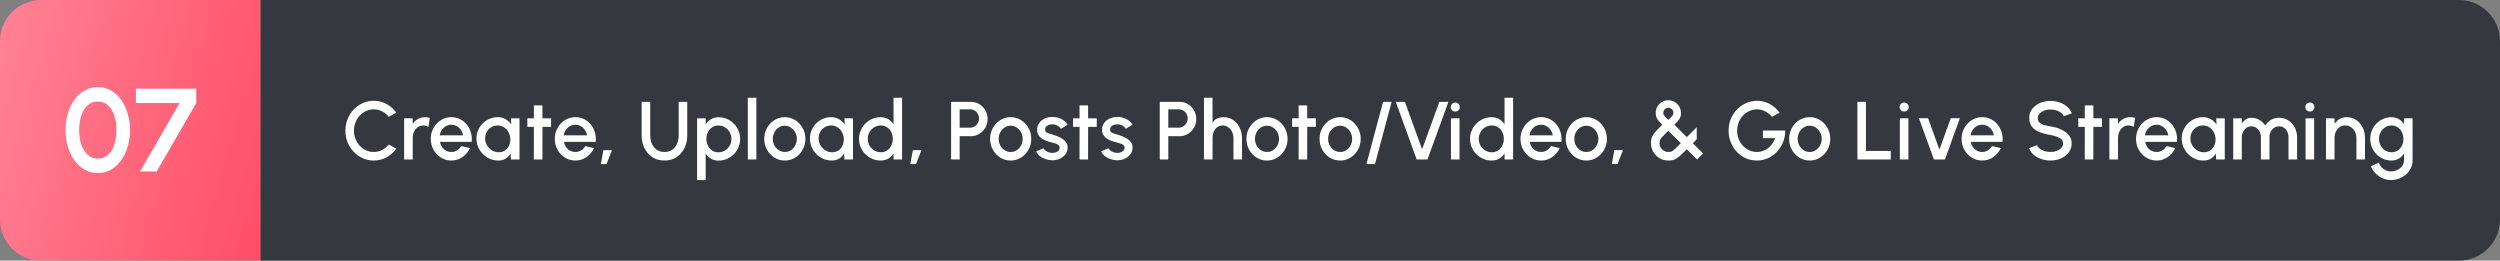 <svg width="1458" height="152" viewBox="0 0 1458 152" fill="none" xmlns="http://www.w3.org/2000/svg">
<rect x="0" y="0" width="1458" height="152" fill="#808080" stroke="none"/>
<g id="Elements/Marker Navigation">
<g id="Auto Layout Vertical">
<path d="M0 24C0 10.745 10.745 0 24 0H152V152H24C10.745 152 0 141.255 0 128V24Z" fill="url(#paint0_linear_103_2387)"/>
<path id="00" d="M57.049 100.897C54.243 100.897 51.69 100.253 49.39 98.965C47.09 97.654 45.101 95.849 43.422 93.549C41.766 91.249 40.489 88.592 39.592 85.579C38.695 82.543 38.247 79.3 38.247 75.85C38.247 72.4 38.695 69.168 39.592 66.156C40.489 63.12 41.766 60.452 43.422 58.151C45.101 55.852 47.09 54.057 49.39 52.77C51.69 51.459 54.243 50.803 57.049 50.803C59.855 50.803 62.408 51.459 64.708 52.77C67.008 54.057 68.975 55.852 70.608 58.151C72.264 60.452 73.54 63.12 74.437 66.156C75.357 69.168 75.817 72.4 75.817 75.85C75.817 79.3 75.357 82.543 74.437 85.579C73.54 88.592 72.264 91.249 70.608 93.549C68.975 95.849 67.008 97.654 64.708 98.965C62.408 100.253 59.855 100.897 57.049 100.897ZM57.049 92.479C59.51 92.479 61.546 91.697 63.156 90.133C64.766 88.569 65.962 86.522 66.744 83.992C67.526 81.462 67.917 78.748 67.917 75.85C67.917 72.791 67.503 70.008 66.675 67.501C65.847 64.971 64.628 62.959 63.018 61.464C61.408 59.968 59.418 59.221 57.049 59.221C55.186 59.221 53.565 59.681 52.185 60.601C50.828 61.498 49.701 62.728 48.804 64.293C47.907 65.856 47.24 67.639 46.803 69.64C46.366 71.618 46.147 73.688 46.147 75.85C46.147 78.725 46.538 81.439 47.32 83.992C48.125 86.522 49.333 88.569 50.943 90.133C52.576 91.697 54.611 92.479 57.049 92.479ZM81.682 100L104.693 60.118H79.267V51.7H114.457V60.118L91.376 100H81.682Z" fill="white"/>
</g>
<g id="Auto Layout Vertical_2">
<path d="M152 0H1434C1447.25 0 1458 10.745 1458 24V128C1458 141.255 1447.25 152 1434 152H152V0Z" fill="#35383F"/>
<path id="Section" d="M217.952 93.624C215.68 93.624 213.544 93.176 211.544 92.28C209.544 91.368 207.784 90.12 206.264 88.536C204.76 86.936 203.576 85.08 202.712 82.968C201.864 80.856 201.44 78.6 201.44 76.2C201.44 73.8 201.864 71.544 202.712 69.432C203.576 67.32 204.76 65.472 206.264 63.888C207.784 62.288 209.544 61.04 211.544 60.144C213.544 59.232 215.68 58.776 217.952 58.776C220.672 58.776 223.176 59.408 225.464 60.672C227.752 61.936 229.648 63.616 231.152 65.712L226.712 68.088C225.672 66.776 224.384 65.728 222.848 64.944C221.312 64.16 219.68 63.768 217.952 63.768C216.352 63.768 214.856 64.096 213.464 64.752C212.072 65.408 210.848 66.304 209.792 67.44C208.736 68.576 207.912 69.896 207.32 71.4C206.728 72.904 206.432 74.504 206.432 76.2C206.432 77.912 206.728 79.52 207.32 81.024C207.912 82.512 208.736 83.832 209.792 84.984C210.864 86.12 212.096 87.016 213.488 87.672C214.88 88.312 216.368 88.632 217.952 88.632C219.712 88.632 221.352 88.24 222.872 87.456C224.408 86.656 225.688 85.6 226.712 84.288L231.152 86.712C229.648 88.808 227.752 90.488 225.464 91.752C223.176 93 220.672 93.624 217.952 93.624ZM249.877 74.016C249.461 73.76 249.005 73.56 248.509 73.416C248.029 73.256 247.501 73.176 246.924 73.176C245.677 73.176 244.589 73.504 243.661 74.16C242.733 74.816 242.005 75.704 241.477 76.824C240.965 77.944 240.709 79.184 240.709 80.544V93H235.693V69H240.685V72.24C241.517 71.04 242.525 70.096 243.709 69.408C244.909 68.704 246.245 68.352 247.717 68.352C248.261 68.352 248.773 68.376 249.253 68.424C249.749 68.472 250.221 68.568 250.669 68.712L249.877 74.016ZM263.221 93.624C261.013 93.624 258.997 93.056 257.173 91.92C255.365 90.784 253.917 89.264 252.829 87.36C251.757 85.44 251.221 83.32 251.221 81C251.221 79.24 251.533 77.6 252.157 76.08C252.781 74.544 253.637 73.2 254.725 72.048C255.829 70.88 257.109 69.968 258.565 69.312C260.021 68.656 261.573 68.328 263.221 68.328C265.061 68.328 266.749 68.712 268.285 69.48C269.821 70.232 271.133 71.28 272.221 72.624C273.309 73.952 274.109 75.488 274.621 77.232C275.133 78.96 275.285 80.8 275.077 82.752H256.573C256.781 83.856 257.181 84.856 257.773 85.752C258.381 86.632 259.149 87.328 260.077 87.84C261.021 88.352 262.069 88.616 263.221 88.632C264.437 88.632 265.541 88.328 266.533 87.72C267.541 87.112 268.365 86.272 269.005 85.2L274.069 86.376C273.109 88.504 271.661 90.248 269.725 91.608C267.789 92.952 265.621 93.624 263.221 93.624ZM256.405 78.936H270.037C269.877 77.784 269.469 76.744 268.813 75.816C268.173 74.872 267.365 74.128 266.389 73.584C265.429 73.024 264.373 72.744 263.221 72.744C262.085 72.744 261.029 73.016 260.053 73.56C259.093 74.104 258.293 74.848 257.653 75.792C257.029 76.72 256.613 77.768 256.405 78.936ZM297.988 69H302.98V93H297.964L297.772 89.52C297.068 90.752 296.116 91.744 294.916 92.496C293.732 93.248 292.324 93.624 290.692 93.624C288.916 93.624 287.252 93.296 285.7 92.64C284.164 91.968 282.804 91.04 281.62 89.856C280.452 88.672 279.532 87.312 278.86 85.776C278.204 84.224 277.876 82.56 277.876 80.784C277.876 79.072 278.196 77.464 278.836 75.96C279.476 74.44 280.364 73.112 281.5 71.976C282.636 70.84 283.948 69.952 285.436 69.312C286.94 68.656 288.548 68.328 290.26 68.328C292.004 68.328 293.54 68.728 294.868 69.528C296.212 70.312 297.316 71.32 298.18 72.552L297.988 69ZM290.812 88.8C292.252 88.8 293.492 88.44 294.532 87.72C295.588 87 296.38 86.032 296.908 84.816C297.452 83.6 297.684 82.256 297.604 80.784C297.508 79.376 297.132 78.096 296.476 76.944C295.836 75.792 294.98 74.88 293.908 74.208C292.836 73.52 291.62 73.176 290.26 73.176C288.836 73.176 287.548 73.536 286.396 74.256C285.26 74.976 284.38 75.944 283.756 77.16C283.132 78.376 282.86 79.728 282.94 81.216C283.036 82.608 283.452 83.88 284.188 85.032C284.94 86.184 285.892 87.104 287.044 87.792C288.212 88.464 289.468 88.8 290.812 88.8ZM321.396 73.992H316.356L316.332 93H311.34L311.364 73.992H307.548V69H311.364L311.34 61.464H316.332L316.356 69H321.396V73.992ZM335.549 93.624C333.341 93.624 331.325 93.056 329.501 91.92C327.693 90.784 326.245 89.264 325.157 87.36C324.085 85.44 323.549 83.32 323.549 81C323.549 79.24 323.861 77.6 324.485 76.08C325.109 74.544 325.965 73.2 327.053 72.048C328.157 70.88 329.437 69.968 330.893 69.312C332.349 68.656 333.901 68.328 335.549 68.328C337.389 68.328 339.077 68.712 340.613 69.48C342.149 70.232 343.461 71.28 344.549 72.624C345.637 73.952 346.437 75.488 346.949 77.232C347.461 78.96 347.613 80.8 347.405 82.752H328.901C329.109 83.856 329.509 84.856 330.101 85.752C330.709 86.632 331.477 87.328 332.405 87.84C333.349 88.352 334.397 88.616 335.549 88.632C336.765 88.632 337.869 88.328 338.861 87.72C339.869 87.112 340.693 86.272 341.333 85.2L346.397 86.376C345.437 88.504 343.989 90.248 342.053 91.608C340.117 92.952 337.949 93.624 335.549 93.624ZM328.733 78.936H342.365C342.205 77.784 341.797 76.744 341.141 75.816C340.501 74.872 339.693 74.128 338.717 73.584C337.757 73.024 336.701 72.744 335.549 72.744C334.413 72.744 333.357 73.016 332.381 73.56C331.421 74.104 330.621 74.848 329.981 75.792C329.357 76.72 328.941 77.768 328.733 78.936ZM350.42 95.688L351.908 87.576H356.9L353.732 95.688H350.42ZM387.504 93.624C384.816 93.624 382.472 92.968 380.472 91.656C378.488 90.344 376.944 88.584 375.84 86.376C374.752 84.152 374.208 81.688 374.208 78.984V59.4H379.2V78.984C379.2 80.744 379.52 82.36 380.16 83.832C380.816 85.288 381.76 86.456 382.992 87.336C384.24 88.2 385.744 88.632 387.504 88.632C389.312 88.632 390.832 88.2 392.064 87.336C393.296 86.456 394.224 85.288 394.848 83.832C395.488 82.36 395.808 80.744 395.808 78.984V59.4H400.8V78.984C400.8 81.016 400.488 82.92 399.864 84.696C399.24 86.456 398.344 88.008 397.176 89.352C396.008 90.696 394.608 91.744 392.976 92.496C391.344 93.248 389.52 93.624 387.504 93.624ZM411.544 105H406.552V69H411.544V72.528C412.344 71.296 413.368 70.296 414.616 69.528C415.864 68.76 417.336 68.376 419.032 68.376C420.776 68.376 422.408 68.704 423.928 69.36C425.464 70.016 426.808 70.928 427.96 72.096C429.112 73.248 430.016 74.584 430.672 76.104C431.328 77.624 431.656 79.256 431.656 81C431.656 82.744 431.328 84.384 430.672 85.92C430.016 87.456 429.112 88.808 427.96 89.976C426.808 91.128 425.464 92.032 423.928 92.688C422.408 93.344 420.776 93.672 419.032 93.672C417.336 93.672 415.864 93.288 414.616 92.52C413.368 91.736 412.344 90.736 411.544 89.52V105ZM418.984 73.2C417.592 73.2 416.368 73.552 415.312 74.256C414.256 74.96 413.432 75.904 412.84 77.088C412.248 78.256 411.952 79.56 411.952 81C411.952 82.44 412.248 83.752 412.84 84.936C413.432 86.12 414.256 87.064 415.312 87.768C416.368 88.472 417.592 88.824 418.984 88.824C420.36 88.824 421.624 88.48 422.776 87.792C423.928 87.088 424.848 86.144 425.536 84.96C426.224 83.776 426.568 82.456 426.568 81C426.568 79.576 426.224 78.272 425.536 77.088C424.864 75.904 423.952 74.96 422.8 74.256C421.648 73.552 420.376 73.2 418.984 73.2ZM436.137 93V57H441.105V93H436.137ZM457.706 93.624C455.498 93.624 453.482 93.056 451.658 91.92C449.85 90.784 448.402 89.264 447.314 87.36C446.242 85.44 445.706 83.32 445.706 81C445.706 79.24 446.018 77.6 446.642 76.08C447.266 74.544 448.122 73.2 449.21 72.048C450.314 70.88 451.594 69.968 453.05 69.312C454.506 68.656 456.058 68.328 457.706 68.328C459.914 68.328 461.922 68.896 463.73 70.032C465.554 71.168 467.002 72.696 468.074 74.616C469.162 76.536 469.706 78.664 469.706 81C469.706 82.744 469.394 84.376 468.77 85.896C468.146 87.416 467.282 88.76 466.178 89.928C465.09 91.08 463.818 91.984 462.362 92.64C460.922 93.296 459.37 93.624 457.706 93.624ZM457.706 88.632C459.034 88.632 460.226 88.28 461.282 87.576C462.338 86.872 463.17 85.944 463.778 84.792C464.402 83.624 464.714 82.36 464.714 81C464.714 79.608 464.394 78.328 463.754 77.16C463.13 75.992 462.29 75.064 461.234 74.376C460.178 73.672 459.002 73.32 457.706 73.32C456.394 73.32 455.202 73.672 454.13 74.376C453.074 75.08 452.234 76.016 451.61 77.184C451.002 78.352 450.698 79.624 450.698 81C450.698 82.424 451.018 83.712 451.658 84.864C452.298 86.016 453.146 86.936 454.202 87.624C455.274 88.296 456.442 88.632 457.706 88.632ZM492.472 69H497.464V93H492.448L492.256 89.52C491.552 90.752 490.6 91.744 489.4 92.496C488.216 93.248 486.808 93.624 485.176 93.624C483.4 93.624 481.736 93.296 480.184 92.64C478.648 91.968 477.288 91.04 476.104 89.856C474.936 88.672 474.016 87.312 473.344 85.776C472.688 84.224 472.36 82.56 472.36 80.784C472.36 79.072 472.68 77.464 473.32 75.96C473.96 74.44 474.848 73.112 475.984 71.976C477.12 70.84 478.432 69.952 479.92 69.312C481.424 68.656 483.032 68.328 484.744 68.328C486.488 68.328 488.024 68.728 489.352 69.528C490.696 70.312 491.8 71.32 492.664 72.552L492.472 69ZM485.296 88.8C486.736 88.8 487.976 88.44 489.016 87.72C490.072 87 490.864 86.032 491.392 84.816C491.936 83.6 492.168 82.256 492.088 80.784C491.992 79.376 491.616 78.096 490.96 76.944C490.32 75.792 489.464 74.88 488.392 74.208C487.32 73.52 486.104 73.176 484.744 73.176C483.32 73.176 482.032 73.536 480.88 74.256C479.744 74.976 478.864 75.944 478.24 77.16C477.616 78.376 477.344 79.728 477.424 81.216C477.52 82.608 477.936 83.88 478.672 85.032C479.424 86.184 480.376 87.104 481.528 87.792C482.696 88.464 483.952 88.8 485.296 88.8ZM521.107 57H526.099V93H521.107V89.472C520.323 90.72 519.299 91.728 518.035 92.496C516.771 93.248 515.291 93.624 513.595 93.624C511.851 93.624 510.219 93.296 508.699 92.64C507.179 91.984 505.835 91.08 504.667 89.928C503.515 88.76 502.611 87.416 501.955 85.896C501.299 84.376 500.971 82.744 500.971 81C500.971 79.256 501.299 77.624 501.955 76.104C502.611 74.568 503.515 73.224 504.667 72.072C505.835 70.904 507.179 69.992 508.699 69.336C510.219 68.68 511.851 68.352 513.595 68.352C515.291 68.352 516.771 68.736 518.035 69.504C519.299 70.256 520.323 71.248 521.107 72.48V57ZM513.643 88.8C515.051 88.8 516.283 88.456 517.339 87.768C518.395 87.064 519.211 86.12 519.787 84.936C520.379 83.752 520.675 82.44 520.675 81C520.675 79.544 520.379 78.224 519.787 77.04C519.195 75.856 518.371 74.92 517.315 74.232C516.275 73.528 515.051 73.176 513.643 73.176C512.251 73.176 510.979 73.528 509.827 74.232C508.691 74.936 507.779 75.88 507.091 77.064C506.419 78.248 506.083 79.56 506.083 81C506.083 82.456 506.427 83.776 507.115 84.96C507.819 86.128 508.739 87.064 509.875 87.768C511.027 88.456 512.283 88.8 513.643 88.8ZM530.889 95.688L532.377 87.576H537.369L534.201 95.688H530.889ZM554.677 93V59.4H566.245C568.053 59.4 569.685 59.848 571.141 60.744C572.613 61.64 573.781 62.848 574.645 64.368C575.525 65.888 575.965 67.568 575.965 69.408C575.965 71.28 575.517 72.976 574.621 74.496C573.741 76 572.565 77.2 571.093 78.096C569.621 78.992 568.005 79.44 566.245 79.44H559.669V93H554.677ZM559.669 74.448H565.741C566.701 74.448 567.573 74.208 568.357 73.728C569.157 73.248 569.789 72.608 570.253 71.808C570.733 71.008 570.973 70.104 570.973 69.096C570.973 68.088 570.733 67.184 570.253 66.384C569.789 65.568 569.157 64.928 568.357 64.464C567.573 63.984 566.701 63.744 565.741 63.744H559.669V74.448ZM589.424 93.624C587.216 93.624 585.2 93.056 583.376 91.92C581.568 90.784 580.12 89.264 579.032 87.36C577.96 85.44 577.424 83.32 577.424 81C577.424 79.24 577.736 77.6 578.36 76.08C578.984 74.544 579.84 73.2 580.928 72.048C582.032 70.88 583.312 69.968 584.768 69.312C586.224 68.656 587.776 68.328 589.424 68.328C591.632 68.328 593.64 68.896 595.448 70.032C597.272 71.168 598.72 72.696 599.792 74.616C600.88 76.536 601.424 78.664 601.424 81C601.424 82.744 601.112 84.376 600.488 85.896C599.864 87.416 599 88.76 597.896 89.928C596.808 91.08 595.536 91.984 594.08 92.64C592.64 93.296 591.088 93.624 589.424 93.624ZM589.424 88.632C590.752 88.632 591.944 88.28 593 87.576C594.056 86.872 594.888 85.944 595.496 84.792C596.12 83.624 596.432 82.36 596.432 81C596.432 79.608 596.112 78.328 595.472 77.16C594.848 75.992 594.008 75.064 592.952 74.376C591.896 73.672 590.72 73.32 589.424 73.32C588.112 73.32 586.92 73.672 585.848 74.376C584.792 75.08 583.952 76.016 583.328 77.184C582.72 78.352 582.416 79.624 582.416 81C582.416 82.424 582.736 83.712 583.376 84.864C584.016 86.016 584.864 86.936 585.92 87.624C586.992 88.296 588.16 88.632 589.424 88.632ZM613.164 93.456C611.9 93.376 610.668 93.12 609.468 92.688C608.268 92.256 607.212 91.672 606.3 90.936C605.404 90.184 604.732 89.304 604.284 88.296L608.532 86.472C608.74 86.904 609.1 87.328 609.612 87.744C610.14 88.16 610.756 88.504 611.46 88.776C612.164 89.032 612.9 89.16 613.668 89.16C614.42 89.16 615.116 89.056 615.756 88.848C616.412 88.624 616.948 88.288 617.364 87.84C617.78 87.392 617.988 86.856 617.988 86.232C617.988 85.528 617.748 84.984 617.268 84.6C616.804 84.2 616.22 83.896 615.516 83.688C614.812 83.48 614.108 83.28 613.404 83.088C611.836 82.736 610.396 82.256 609.084 81.648C607.788 81.024 606.756 80.232 605.988 79.272C605.22 78.296 604.836 77.104 604.836 75.696C604.836 74.16 605.244 72.832 606.06 71.712C606.892 70.576 607.988 69.704 609.348 69.096C610.708 68.488 612.156 68.184 613.692 68.184C615.612 68.184 617.372 68.592 618.972 69.408C620.572 70.224 621.796 71.344 622.644 72.768L618.684 75.12C618.444 74.64 618.084 74.208 617.604 73.824C617.124 73.44 616.58 73.136 615.972 72.912C615.364 72.672 614.732 72.536 614.076 72.504C613.26 72.472 612.5 72.568 611.796 72.792C611.108 73 610.556 73.336 610.14 73.8C609.724 74.264 609.516 74.856 609.516 75.576C609.516 76.28 609.764 76.808 610.26 77.16C610.756 77.496 611.38 77.768 612.132 77.976C612.9 78.184 613.684 78.416 614.484 78.672C615.908 79.12 617.244 79.672 618.492 80.328C619.74 80.968 620.748 81.76 621.516 82.704C622.284 83.648 622.652 84.8 622.62 86.16C622.62 87.664 622.164 88.984 621.252 90.12C620.356 91.256 619.188 92.12 617.748 92.712C616.308 93.304 614.78 93.552 613.164 93.456ZM639.63 73.992H634.59L634.566 93H629.574L629.598 73.992H625.782V69H629.598L629.574 61.464H634.566L634.59 69H639.63V73.992ZM651.039 93.456C649.775 93.376 648.543 93.12 647.343 92.688C646.143 92.256 645.087 91.672 644.175 90.936C643.279 90.184 642.607 89.304 642.159 88.296L646.407 86.472C646.615 86.904 646.975 87.328 647.487 87.744C648.015 88.16 648.631 88.504 649.335 88.776C650.039 89.032 650.775 89.16 651.543 89.16C652.295 89.16 652.991 89.056 653.631 88.848C654.287 88.624 654.823 88.288 655.239 87.84C655.655 87.392 655.863 86.856 655.863 86.232C655.863 85.528 655.623 84.984 655.143 84.6C654.679 84.2 654.095 83.896 653.391 83.688C652.687 83.48 651.983 83.28 651.279 83.088C649.711 82.736 648.271 82.256 646.959 81.648C645.663 81.024 644.631 80.232 643.863 79.272C643.095 78.296 642.711 77.104 642.711 75.696C642.711 74.16 643.119 72.832 643.935 71.712C644.767 70.576 645.863 69.704 647.223 69.096C648.583 68.488 650.031 68.184 651.567 68.184C653.487 68.184 655.247 68.592 656.847 69.408C658.447 70.224 659.671 71.344 660.519 72.768L656.559 75.12C656.319 74.64 655.959 74.208 655.479 73.824C654.999 73.44 654.455 73.136 653.847 72.912C653.239 72.672 652.607 72.536 651.951 72.504C651.135 72.472 650.375 72.568 649.671 72.792C648.983 73 648.431 73.336 648.015 73.8C647.599 74.264 647.391 74.856 647.391 75.576C647.391 76.28 647.639 76.808 648.135 77.16C648.631 77.496 649.255 77.768 650.007 77.976C650.775 78.184 651.559 78.416 652.359 78.672C653.783 79.12 655.119 79.672 656.367 80.328C657.615 80.968 658.623 81.76 659.391 82.704C660.159 83.648 660.527 84.8 660.495 86.16C660.495 87.664 660.039 88.984 659.127 90.12C658.231 91.256 657.063 92.12 655.623 92.712C654.183 93.304 652.655 93.552 651.039 93.456ZM676.364 93V59.4H687.932C689.74 59.4 691.372 59.848 692.828 60.744C694.3 61.64 695.468 62.848 696.332 64.368C697.212 65.888 697.652 67.568 697.652 69.408C697.652 71.28 697.204 72.976 696.308 74.496C695.428 76 694.252 77.2 692.78 78.096C691.308 78.992 689.692 79.44 687.932 79.44H681.356V93H676.364ZM681.356 74.448H687.428C688.388 74.448 689.26 74.208 690.044 73.728C690.844 73.248 691.476 72.608 691.94 71.808C692.42 71.008 692.66 70.104 692.66 69.096C692.66 68.088 692.42 67.184 691.94 66.384C691.476 65.568 690.844 64.928 690.044 64.464C689.26 63.984 688.388 63.744 687.428 63.744H681.356V74.448ZM724.346 80.448V93H719.354V80.544C719.354 79.184 719.066 77.944 718.49 76.824C717.93 75.704 717.178 74.816 716.234 74.16C715.29 73.504 714.242 73.176 713.09 73.176C711.842 73.176 710.778 73.504 709.898 74.16C709.018 74.816 708.338 75.704 707.858 76.824C707.394 77.944 707.162 79.184 707.162 80.544V93H702.146V57H707.138V71.808C707.81 70.512 708.69 69.616 709.778 69.12C710.882 68.608 712.146 68.352 713.57 68.352C715.73 68.352 717.61 68.904 719.21 70.008C720.81 71.112 722.058 72.584 722.954 74.424C723.85 76.248 724.314 78.256 724.346 80.448ZM738.909 93.624C736.701 93.624 734.685 93.056 732.861 91.92C731.053 90.784 729.605 89.264 728.517 87.36C727.445 85.44 726.909 83.32 726.909 81C726.909 79.24 727.221 77.6 727.845 76.08C728.469 74.544 729.325 73.2 730.413 72.048C731.517 70.88 732.797 69.968 734.253 69.312C735.709 68.656 737.261 68.328 738.909 68.328C741.117 68.328 743.125 68.896 744.933 70.032C746.757 71.168 748.205 72.696 749.277 74.616C750.365 76.536 750.909 78.664 750.909 81C750.909 82.744 750.597 84.376 749.973 85.896C749.349 87.416 748.485 88.76 747.381 89.928C746.293 91.08 745.021 91.984 743.565 92.64C742.125 93.296 740.573 93.624 738.909 93.624ZM738.909 88.632C740.237 88.632 741.429 88.28 742.485 87.576C743.541 86.872 744.373 85.944 744.981 84.792C745.605 83.624 745.917 82.36 745.917 81C745.917 79.608 745.597 78.328 744.957 77.16C744.333 75.992 743.493 75.064 742.437 74.376C741.381 73.672 740.205 73.32 738.909 73.32C737.597 73.32 736.405 73.672 735.333 74.376C734.277 75.08 733.437 76.016 732.813 77.184C732.205 78.352 731.901 79.624 731.901 81C731.901 82.424 732.221 83.712 732.861 84.864C733.501 86.016 734.349 86.936 735.405 87.624C736.477 88.296 737.645 88.632 738.909 88.632ZM767.411 73.992H762.371L762.347 93H757.355L757.379 73.992H753.563V69H757.379L757.355 61.464H762.347L762.371 69H767.411V73.992ZM781.565 93.624C779.357 93.624 777.341 93.056 775.517 91.92C773.709 90.784 772.261 89.264 771.173 87.36C770.101 85.44 769.565 83.32 769.565 81C769.565 79.24 769.877 77.6 770.501 76.08C771.125 74.544 771.981 73.2 773.069 72.048C774.173 70.88 775.453 69.968 776.909 69.312C778.365 68.656 779.917 68.328 781.565 68.328C783.773 68.328 785.781 68.896 787.589 70.032C789.413 71.168 790.861 72.696 791.933 74.616C793.021 76.536 793.565 78.664 793.565 81C793.565 82.744 793.253 84.376 792.629 85.896C792.005 87.416 791.141 88.76 790.037 89.928C788.949 91.08 787.677 91.984 786.221 92.64C784.781 93.296 783.229 93.624 781.565 93.624ZM781.565 88.632C782.893 88.632 784.085 88.28 785.141 87.576C786.197 86.872 787.029 85.944 787.637 84.792C788.261 83.624 788.573 82.36 788.573 81C788.573 79.608 788.253 78.328 787.613 77.16C786.989 75.992 786.149 75.064 785.093 74.376C784.037 73.672 782.861 73.32 781.565 73.32C780.253 73.32 779.061 73.672 777.989 74.376C776.933 75.08 776.093 76.016 775.469 77.184C774.861 78.352 774.557 79.624 774.557 81C774.557 82.424 774.877 83.712 775.517 84.864C776.157 86.016 777.005 86.936 778.061 87.624C779.133 88.296 780.301 88.632 781.565 88.632ZM811.616 59.4L801.896 95.688H796.904L806.624 59.4H811.616ZM826.219 93L814.027 59.4H819.331L829.363 87.072L839.419 59.4H844.723L832.507 93H826.219ZM846.193 69H851.185V93H846.193V69ZM848.713 65.04C847.961 65.04 847.329 64.792 846.817 64.296C846.305 63.8 846.049 63.176 846.049 62.424C846.049 61.688 846.305 61.072 846.817 60.576C847.329 60.064 847.961 59.808 848.713 59.808C849.449 59.808 850.073 60.064 850.585 60.576C851.097 61.072 851.353 61.688 851.353 62.424C851.353 63.176 851.097 63.8 850.585 64.296C850.073 64.792 849.449 65.04 848.713 65.04ZM877.451 57H882.443V93H877.451V89.472C876.667 90.72 875.643 91.728 874.379 92.496C873.115 93.248 871.635 93.624 869.939 93.624C868.195 93.624 866.563 93.296 865.043 92.64C863.523 91.984 862.179 91.08 861.011 89.928C859.859 88.76 858.955 87.416 858.299 85.896C857.643 84.376 857.315 82.744 857.315 81C857.315 79.256 857.643 77.624 858.299 76.104C858.955 74.568 859.859 73.224 861.011 72.072C862.179 70.904 863.523 69.992 865.043 69.336C866.563 68.68 868.195 68.352 869.939 68.352C871.635 68.352 873.115 68.736 874.379 69.504C875.643 70.256 876.667 71.248 877.451 72.48V57ZM869.987 88.8C871.395 88.8 872.627 88.456 873.683 87.768C874.739 87.064 875.555 86.12 876.131 84.936C876.723 83.752 877.019 82.44 877.019 81C877.019 79.544 876.723 78.224 876.131 77.04C875.539 75.856 874.715 74.92 873.659 74.232C872.619 73.528 871.395 73.176 869.987 73.176C868.595 73.176 867.323 73.528 866.171 74.232C865.035 74.936 864.123 75.88 863.435 77.064C862.763 78.248 862.427 79.56 862.427 81C862.427 82.456 862.771 83.776 863.459 84.96C864.163 86.128 865.083 87.064 866.219 87.768C867.371 88.456 868.627 88.8 869.987 88.8ZM898.753 93.624C896.545 93.624 894.529 93.056 892.705 91.92C890.897 90.784 889.449 89.264 888.361 87.36C887.289 85.44 886.753 83.32 886.753 81C886.753 79.24 887.065 77.6 887.689 76.08C888.313 74.544 889.169 73.2 890.257 72.048C891.361 70.88 892.641 69.968 894.097 69.312C895.553 68.656 897.105 68.328 898.753 68.328C900.593 68.328 902.281 68.712 903.817 69.48C905.353 70.232 906.665 71.28 907.753 72.624C908.841 73.952 909.641 75.488 910.153 77.232C910.665 78.96 910.817 80.8 910.609 82.752H892.105C892.313 83.856 892.713 84.856 893.305 85.752C893.913 86.632 894.681 87.328 895.609 87.84C896.553 88.352 897.601 88.616 898.753 88.632C899.969 88.632 901.073 88.328 902.065 87.72C903.073 87.112 903.897 86.272 904.537 85.2L909.601 86.376C908.641 88.504 907.193 90.248 905.257 91.608C903.321 92.952 901.153 93.624 898.753 93.624ZM891.937 78.936H905.569C905.409 77.784 905.001 76.744 904.345 75.816C903.705 74.872 902.897 74.128 901.921 73.584C900.961 73.024 899.905 72.744 898.753 72.744C897.617 72.744 896.561 73.016 895.585 73.56C894.625 74.104 893.825 74.848 893.185 75.792C892.561 76.72 892.145 77.768 891.937 78.936ZM925.143 93.624C922.935 93.624 920.919 93.056 919.095 91.92C917.287 90.784 915.839 89.264 914.751 87.36C913.679 85.44 913.143 83.32 913.143 81C913.143 79.24 913.455 77.6 914.079 76.08C914.703 74.544 915.559 73.2 916.647 72.048C917.751 70.88 919.031 69.968 920.487 69.312C921.943 68.656 923.495 68.328 925.143 68.328C927.351 68.328 929.359 68.896 931.167 70.032C932.991 71.168 934.439 72.696 935.511 74.616C936.599 76.536 937.143 78.664 937.143 81C937.143 82.744 936.831 84.376 936.207 85.896C935.583 87.416 934.719 88.76 933.615 89.928C932.527 91.08 931.255 91.984 929.799 92.64C928.359 93.296 926.807 93.624 925.143 93.624ZM925.143 88.632C926.471 88.632 927.663 88.28 928.719 87.576C929.775 86.872 930.607 85.944 931.215 84.792C931.839 83.624 932.151 82.36 932.151 81C932.151 79.608 931.831 78.328 931.191 77.16C930.567 75.992 929.727 75.064 928.671 74.376C927.615 73.672 926.439 73.32 925.143 73.32C923.831 73.32 922.639 73.672 921.567 74.376C920.511 75.08 919.671 76.016 919.047 77.184C918.439 78.352 918.135 79.624 918.135 81C918.135 82.424 918.455 83.712 919.095 84.864C919.735 86.016 920.583 86.936 921.639 87.624C922.711 88.296 923.879 88.632 925.143 88.632ZM940.014 95.688L941.502 87.576H946.494L943.326 95.688H940.014ZM972.97 93.624C971.018 93.624 969.274 93.152 967.738 92.208C966.218 91.264 965.018 90.024 964.138 88.488C963.274 86.936 962.842 85.264 962.842 83.472C962.842 82.448 962.938 81.552 963.13 80.784C963.338 80.016 963.682 79.264 964.162 78.528C964.658 77.792 965.33 76.968 966.178 76.056C967.042 75.144 968.13 74.032 969.442 72.72C968.706 71.968 968.09 71.312 967.594 70.752C967.098 70.192 966.706 69.672 966.418 69.192C966.13 68.696 965.922 68.184 965.794 67.656C965.682 67.128 965.626 66.528 965.626 65.856C965.626 64.448 965.962 63.192 966.634 62.088C967.306 60.968 968.202 60.088 969.322 59.448C970.442 58.792 971.658 58.464 972.97 58.464C974.314 58.464 975.546 58.8 976.666 59.472C977.786 60.128 978.674 61.016 979.33 62.136C980.002 63.24 980.338 64.48 980.338 65.856C980.338 66.544 980.274 67.16 980.146 67.704C980.018 68.232 979.802 68.744 979.498 69.24C979.21 69.736 978.818 70.264 978.322 70.824C977.826 71.368 977.218 72 976.498 72.72L983.746 79.968L989.53 74.184V81.24L987.25 83.52L993.226 89.472L989.698 93L983.746 87.072C982.418 88.4 981.29 89.488 980.362 90.336C979.45 91.184 978.626 91.848 977.89 92.328C977.154 92.808 976.402 93.144 975.634 93.336C974.882 93.528 973.994 93.624 972.97 93.624ZM972.97 88.632C973.61 88.632 974.154 88.56 974.602 88.416C975.066 88.256 975.538 87.992 976.018 87.624C976.498 87.24 977.058 86.72 977.698 86.064C978.354 85.392 979.194 84.536 980.218 83.496L972.97 76.248C971.914 77.304 971.05 78.168 970.378 78.84C969.706 79.496 969.186 80.056 968.818 80.52C968.466 80.984 968.218 81.448 968.074 81.912C967.93 82.36 967.858 82.896 967.858 83.52C967.858 84.496 968.09 85.368 968.554 86.136C969.034 86.904 969.658 87.512 970.426 87.96C971.21 88.408 972.058 88.632 972.97 88.632ZM972.97 69.888C973.786 69.072 974.402 68.464 974.818 68.064C975.25 67.648 975.538 67.288 975.682 66.984C975.842 66.664 975.922 66.256 975.922 65.76C975.922 64.88 975.61 64.176 974.986 63.648C974.378 63.104 973.706 62.832 972.97 62.832C972.17 62.832 971.482 63.12 970.906 63.696C970.33 64.272 970.042 64.96 970.042 65.76C970.042 66.256 970.122 66.672 970.282 67.008C970.458 67.328 970.754 67.696 971.17 68.112C971.602 68.528 972.202 69.12 972.97 69.888ZM1024.65 93.624C1022.31 93.624 1020.14 93.176 1018.12 92.28C1016.12 91.368 1014.37 90.112 1012.86 88.512C1011.38 86.896 1010.21 85.032 1009.36 82.92C1008.53 80.808 1008.11 78.56 1008.11 76.176C1008.11 73.664 1008.56 71.352 1009.46 69.24C1010.35 67.128 1011.58 65.296 1013.13 63.744C1014.68 62.176 1016.45 60.96 1018.43 60.096C1020.43 59.232 1022.53 58.8 1024.72 58.8C1027.2 58.8 1029.58 59.376 1031.87 60.528C1034.16 61.68 1036.15 63.408 1037.85 65.712L1033.38 68.136C1032.23 66.696 1030.89 65.608 1029.35 64.872C1027.83 64.136 1026.27 63.768 1024.67 63.768C1023.12 63.768 1021.65 64.088 1020.26 64.728C1018.86 65.352 1017.63 66.232 1016.56 67.368C1015.49 68.488 1014.64 69.808 1014.02 71.328C1013.41 72.832 1013.1 74.472 1013.1 76.248C1013.1 77.96 1013.4 79.568 1013.99 81.072C1014.6 82.576 1015.43 83.896 1016.49 85.032C1017.56 86.152 1018.79 87.032 1020.18 87.672C1021.59 88.312 1023.1 88.632 1024.7 88.632C1025.88 88.632 1027.02 88.44 1028.1 88.056C1029.19 87.672 1030.2 87.128 1031.13 86.424C1032.07 85.704 1032.9 84.848 1033.6 83.856C1034.3 82.864 1034.86 81.76 1035.28 80.544H1028.15V76.128H1041.14C1041.17 78.528 1040.75 80.784 1039.89 82.896C1039.04 85.008 1037.86 86.872 1036.34 88.488C1034.83 90.088 1033.08 91.344 1031.08 92.256C1029.08 93.168 1026.94 93.624 1024.65 93.624ZM1055.41 93.624C1053.2 93.624 1051.18 93.056 1049.36 91.92C1047.55 90.784 1046.1 89.264 1045.02 87.36C1043.94 85.44 1043.41 83.32 1043.41 81C1043.41 79.24 1043.72 77.6 1044.34 76.08C1044.97 74.544 1045.82 73.2 1046.91 72.048C1048.02 70.88 1049.3 69.968 1050.75 69.312C1052.21 68.656 1053.76 68.328 1055.41 68.328C1057.62 68.328 1059.62 68.896 1061.43 70.032C1063.26 71.168 1064.7 72.696 1065.78 74.616C1066.86 76.536 1067.41 78.664 1067.41 81C1067.41 82.744 1067.1 84.376 1066.47 85.896C1065.85 87.416 1064.98 88.76 1063.88 89.928C1062.79 91.08 1061.52 91.984 1060.06 92.64C1058.62 93.296 1057.07 93.624 1055.41 93.624ZM1055.41 88.632C1056.74 88.632 1057.93 88.28 1058.98 87.576C1060.04 86.872 1060.87 85.944 1061.48 84.792C1062.1 83.624 1062.42 82.36 1062.42 81C1062.42 79.608 1062.1 78.328 1061.46 77.16C1060.83 75.992 1059.99 75.064 1058.94 74.376C1057.88 73.672 1056.7 73.32 1055.41 73.32C1054.1 73.32 1052.9 73.672 1051.83 74.376C1050.78 75.08 1049.94 76.016 1049.31 77.184C1048.7 78.352 1048.4 79.624 1048.4 81C1048.4 82.424 1048.72 83.712 1049.36 84.864C1050 86.016 1050.85 86.936 1051.9 87.624C1052.98 88.296 1054.14 88.632 1055.41 88.632ZM1083.24 93V59.4H1088.23V88.008H1102.7V93H1083.24ZM1107.99 69H1112.98V93H1107.99V69ZM1110.51 65.04C1109.76 65.04 1109.13 64.792 1108.61 64.296C1108.1 63.8 1107.85 63.176 1107.85 62.424C1107.85 61.688 1108.1 61.072 1108.61 60.576C1109.13 60.064 1109.76 59.808 1110.51 59.808C1111.25 59.808 1111.87 60.064 1112.38 60.576C1112.89 61.072 1113.15 61.688 1113.15 62.424C1113.15 63.176 1112.89 63.8 1112.38 64.296C1111.87 64.792 1111.25 65.04 1110.51 65.04ZM1134.28 93H1127.87L1119.11 68.952H1124.44L1131.06 87.24L1137.71 68.952H1143.02L1134.28 93ZM1156 93.624C1153.79 93.624 1151.78 93.056 1149.95 91.92C1148.15 90.784 1146.7 89.264 1145.61 87.36C1144.54 85.44 1144 83.32 1144 81C1144 79.24 1144.31 77.6 1144.94 76.08C1145.56 74.544 1146.42 73.2 1147.51 72.048C1148.61 70.88 1149.89 69.968 1151.35 69.312C1152.8 68.656 1154.35 68.328 1156 68.328C1157.84 68.328 1159.53 68.712 1161.07 69.48C1162.6 70.232 1163.91 71.28 1165 72.624C1166.09 73.952 1166.89 75.488 1167.4 77.232C1167.91 78.96 1168.07 80.8 1167.86 82.752H1149.35C1149.56 83.856 1149.96 84.856 1150.55 85.752C1151.16 86.632 1151.93 87.328 1152.86 87.84C1153.8 88.352 1154.85 88.616 1156 88.632C1157.22 88.632 1158.32 88.328 1159.31 87.72C1160.32 87.112 1161.15 86.272 1161.79 85.2L1166.85 86.376C1165.89 88.504 1164.44 90.248 1162.51 91.608C1160.57 92.952 1158.4 93.624 1156 93.624ZM1149.19 78.936H1162.82C1162.66 77.784 1162.25 76.744 1161.59 75.816C1160.95 74.872 1160.15 74.128 1159.17 73.584C1158.21 73.024 1157.15 72.744 1156 72.744C1154.87 72.744 1153.81 73.016 1152.83 73.56C1151.87 74.104 1151.07 74.848 1150.43 75.792C1149.81 76.72 1149.39 77.768 1149.19 78.936ZM1195.81 93.624C1193.97 93.624 1192.2 93.336 1190.51 92.76C1188.81 92.184 1187.33 91.36 1186.07 90.288C1184.8 89.2 1183.9 87.912 1183.35 86.424L1188.03 84.672C1188.31 85.44 1188.83 86.128 1189.59 86.736C1190.38 87.328 1191.31 87.792 1192.38 88.128C1193.47 88.464 1194.61 88.632 1195.81 88.632C1197.09 88.632 1198.29 88.424 1199.41 88.008C1200.55 87.592 1201.46 87.016 1202.15 86.28C1202.85 85.544 1203.2 84.68 1203.2 83.688C1203.2 82.664 1202.83 81.824 1202.1 81.168C1201.38 80.512 1200.45 79.992 1199.31 79.608C1198.19 79.224 1197.03 78.936 1195.81 78.744C1193.46 78.36 1191.35 77.8 1189.47 77.064C1187.62 76.328 1186.15 75.296 1185.06 73.968C1183.99 72.64 1183.45 70.912 1183.45 68.784C1183.45 66.784 1184.02 65.04 1185.15 63.552C1186.31 62.064 1187.82 60.912 1189.69 60.096C1191.58 59.264 1193.62 58.848 1195.81 58.848C1197.62 58.848 1199.36 59.136 1201.04 59.712C1202.74 60.272 1204.23 61.096 1205.51 62.184C1206.8 63.256 1207.73 64.56 1208.29 66.096L1203.56 67.8C1203.29 67.016 1202.77 66.336 1202 65.76C1201.23 65.168 1200.31 64.704 1199.22 64.368C1198.15 64.032 1197.01 63.864 1195.81 63.864C1194.53 63.848 1193.33 64.056 1192.21 64.488C1191.11 64.904 1190.2 65.48 1189.5 66.216C1188.79 66.952 1188.44 67.808 1188.44 68.784C1188.44 69.984 1188.77 70.896 1189.43 71.52C1190.08 72.144 1190.96 72.608 1192.07 72.912C1193.19 73.2 1194.43 73.464 1195.81 73.704C1198.02 74.056 1200.06 74.64 1201.93 75.456C1203.82 76.272 1205.33 77.36 1206.47 78.72C1207.62 80.064 1208.19 81.72 1208.19 83.688C1208.19 85.672 1207.62 87.416 1206.47 88.92C1205.33 90.408 1203.82 91.568 1201.93 92.4C1200.06 93.216 1198.02 93.624 1195.81 93.624ZM1225.9 73.992H1220.86L1220.83 93H1215.84L1215.86 73.992H1212.05V69H1215.86L1215.84 61.464H1220.83L1220.86 69H1225.9V73.992ZM1244.38 74.016C1243.96 73.76 1243.5 73.56 1243.01 73.416C1242.53 73.256 1242 73.176 1241.42 73.176C1240.18 73.176 1239.09 73.504 1238.16 74.16C1237.23 74.816 1236.5 75.704 1235.98 76.824C1235.46 77.944 1235.21 79.184 1235.21 80.544V93H1230.19V69H1235.18V72.24C1236.02 71.04 1237.02 70.096 1238.21 69.408C1239.41 68.704 1240.74 68.352 1242.22 68.352C1242.76 68.352 1243.27 68.376 1243.75 68.424C1244.25 68.472 1244.72 68.568 1245.17 68.712L1244.38 74.016ZM1257.72 93.624C1255.51 93.624 1253.5 93.056 1251.67 91.92C1249.87 90.784 1248.42 89.264 1247.33 87.36C1246.26 85.44 1245.72 83.32 1245.72 81C1245.72 79.24 1246.03 77.6 1246.66 76.08C1247.28 74.544 1248.14 73.2 1249.23 72.048C1250.33 70.88 1251.61 69.968 1253.07 69.312C1254.52 68.656 1256.07 68.328 1257.72 68.328C1259.56 68.328 1261.25 68.712 1262.79 69.48C1264.32 70.232 1265.63 71.28 1266.72 72.624C1267.81 73.952 1268.61 75.488 1269.12 77.232C1269.63 78.96 1269.79 80.8 1269.58 82.752H1251.07C1251.28 83.856 1251.68 84.856 1252.27 85.752C1252.88 86.632 1253.65 87.328 1254.58 87.84C1255.52 88.352 1256.57 88.616 1257.72 88.632C1258.94 88.632 1260.04 88.328 1261.03 87.72C1262.04 87.112 1262.87 86.272 1263.51 85.2L1268.57 86.376C1267.61 88.504 1266.16 90.248 1264.23 91.608C1262.29 92.952 1260.12 93.624 1257.72 93.624ZM1250.91 78.936H1264.54C1264.38 77.784 1263.97 76.744 1263.31 75.816C1262.67 74.872 1261.87 74.128 1260.89 73.584C1259.93 73.024 1258.87 72.744 1257.72 72.744C1256.59 72.744 1255.53 73.016 1254.55 73.56C1253.59 74.104 1252.79 74.848 1252.15 75.792C1251.53 76.72 1251.11 77.768 1250.91 78.936ZM1292.49 69H1297.48V93H1292.46L1292.27 89.52C1291.57 90.752 1290.62 91.744 1289.42 92.496C1288.23 93.248 1286.82 93.624 1285.19 93.624C1283.42 93.624 1281.75 93.296 1280.2 92.64C1278.66 91.968 1277.3 91.04 1276.12 89.856C1274.95 88.672 1274.03 87.312 1273.36 85.776C1272.7 84.224 1272.38 82.56 1272.38 80.784C1272.38 79.072 1272.7 77.464 1273.34 75.96C1273.98 74.44 1274.86 73.112 1276 71.976C1277.14 70.84 1278.45 69.952 1279.94 69.312C1281.44 68.656 1283.05 68.328 1284.76 68.328C1286.5 68.328 1288.04 68.728 1289.37 69.528C1290.71 70.312 1291.82 71.32 1292.68 72.552L1292.49 69ZM1285.31 88.8C1286.75 88.8 1287.99 88.44 1289.03 87.72C1290.09 87 1290.88 86.032 1291.41 84.816C1291.95 83.6 1292.18 82.256 1292.1 80.784C1292.01 79.376 1291.63 78.096 1290.98 76.944C1290.34 75.792 1289.48 74.88 1288.41 74.208C1287.34 73.52 1286.12 73.176 1284.76 73.176C1283.34 73.176 1282.05 73.536 1280.9 74.256C1279.76 74.976 1278.88 75.944 1278.26 77.16C1277.63 78.376 1277.36 79.728 1277.44 81.216C1277.54 82.608 1277.95 83.88 1278.69 85.032C1279.44 86.184 1280.39 87.104 1281.54 87.792C1282.71 88.464 1283.97 88.8 1285.31 88.8ZM1302.43 93V69H1307.42V71.904C1308.19 70.96 1309 70.192 1309.85 69.6C1310.71 68.992 1311.74 68.688 1312.92 68.688C1314.68 68.688 1316.24 69.088 1317.6 69.888C1318.98 70.672 1320.13 71.768 1321.06 73.176C1321.98 71.752 1323.14 70.648 1324.51 69.864C1325.9 69.08 1327.46 68.688 1329.17 68.688C1331.23 68.688 1333.05 69.208 1334.62 70.248C1336.18 71.288 1337.42 72.672 1338.31 74.4C1339.21 76.112 1339.66 78 1339.66 80.064V93H1334.66V80.064C1334.66 78.88 1334.43 77.808 1333.97 76.848C1333.52 75.888 1332.89 75.12 1332.07 74.544C1331.26 73.968 1330.29 73.68 1329.17 73.68C1328.08 73.68 1327.1 73.968 1326.24 74.544C1325.39 75.12 1324.73 75.888 1324.25 76.848C1323.78 77.808 1323.55 78.88 1323.55 80.064V93H1318.56V80.064C1318.56 78.88 1318.32 77.808 1317.84 76.848C1317.36 75.888 1316.7 75.12 1315.85 74.544C1315 73.968 1314.02 73.68 1312.92 73.68C1311.86 73.68 1310.92 73.984 1310.09 74.592C1309.27 75.2 1308.62 76 1308.14 76.992C1307.66 77.984 1307.42 79.072 1307.42 80.256V93H1302.43ZM1344.61 69H1349.61V93H1344.61V69ZM1347.13 65.04C1346.38 65.04 1345.75 64.792 1345.24 64.296C1344.73 63.8 1344.47 63.176 1344.47 62.424C1344.47 61.688 1344.73 61.072 1345.24 60.576C1345.75 60.064 1346.38 59.808 1347.13 59.808C1347.87 59.808 1348.49 60.064 1349.01 60.576C1349.52 61.072 1349.77 61.688 1349.77 62.424C1349.77 63.176 1349.52 63.8 1349.01 64.296C1348.49 64.792 1347.87 65.04 1347.13 65.04ZM1379.26 80.424V93H1374.27V80.52C1374.27 79.16 1373.98 77.928 1373.41 76.824C1372.85 75.704 1372.07 74.816 1371.08 74.16C1370.1 73.488 1368.99 73.152 1367.74 73.152C1366.49 73.152 1365.4 73.488 1364.45 74.16C1363.53 74.816 1362.8 75.704 1362.27 76.824C1361.76 77.928 1361.5 79.16 1361.5 80.52V93H1356.51V69H1361.5V72.24C1362.33 71.024 1363.34 70.072 1364.53 69.384C1365.71 68.68 1367.05 68.328 1368.53 68.328C1370.69 68.328 1372.57 68.88 1374.15 69.984C1375.75 71.088 1377 72.552 1377.89 74.376C1378.79 76.2 1379.25 78.216 1379.26 80.424ZM1402.02 69H1407.01V93.624C1407.01 95.272 1406.66 96.792 1405.96 98.184C1405.27 99.576 1404.33 100.776 1403.15 101.784C1401.96 102.808 1400.6 103.6 1399.07 104.16C1397.55 104.72 1395.96 105 1394.29 105C1392.61 105 1391 104.64 1389.44 103.92C1387.89 103.216 1386.52 102.256 1385.34 101.04C1384.17 99.824 1383.3 98.448 1382.72 96.912L1387.31 94.848C1387.63 95.84 1388.14 96.72 1388.84 97.488C1389.56 98.256 1390.4 98.864 1391.34 99.312C1392.3 99.76 1393.28 99.984 1394.29 99.984C1395.28 99.984 1396.24 99.824 1397.15 99.504C1398.08 99.2 1398.9 98.768 1399.62 98.208C1400.36 97.648 1400.94 96.976 1401.37 96.192C1401.8 95.408 1402.02 94.552 1402.02 93.624V89.568C1401.24 90.784 1400.23 91.768 1399 92.52C1397.76 93.256 1396.33 93.624 1394.7 93.624C1393 93.624 1391.4 93.296 1389.9 92.64C1388.4 91.984 1387.08 91.08 1385.94 89.928C1384.8 88.76 1383.92 87.416 1383.28 85.896C1382.64 84.376 1382.32 82.744 1382.32 81C1382.32 79.256 1382.64 77.624 1383.28 76.104C1383.92 74.568 1384.8 73.224 1385.94 72.072C1387.08 70.904 1388.4 69.992 1389.9 69.336C1391.4 68.68 1393 68.352 1394.7 68.352C1396.33 68.352 1397.76 68.728 1399 69.48C1400.23 70.216 1401.24 71.2 1402.02 72.432V69ZM1394.75 88.8C1396.14 88.8 1397.36 88.448 1398.4 87.744C1399.44 87.024 1400.24 86.072 1400.82 84.888C1401.4 83.704 1401.68 82.408 1401.68 81C1401.68 79.56 1401.39 78.256 1400.8 77.088C1400.22 75.904 1399.41 74.96 1398.37 74.256C1397.33 73.536 1396.12 73.176 1394.75 73.176C1393.4 73.176 1392.17 73.528 1391.05 74.232C1389.95 74.936 1389.07 75.88 1388.41 77.064C1387.76 78.248 1387.43 79.56 1387.43 81C1387.43 82.44 1387.76 83.752 1388.41 84.936C1389.08 86.12 1389.97 87.064 1391.08 87.768C1392.2 88.456 1393.42 88.8 1394.75 88.8Z" fill="white"/>
</g>
</g>
<defs>
<linearGradient id="paint0_linear_103_2387" x1="152" y1="152" x2="-28.866" y2="99.559" gradientUnits="userSpaceOnUse">
<stop stop-color="#FF4D67"/>
<stop offset="1" stop-color="#FF8395"/>
</linearGradient>
</defs>
</svg>
